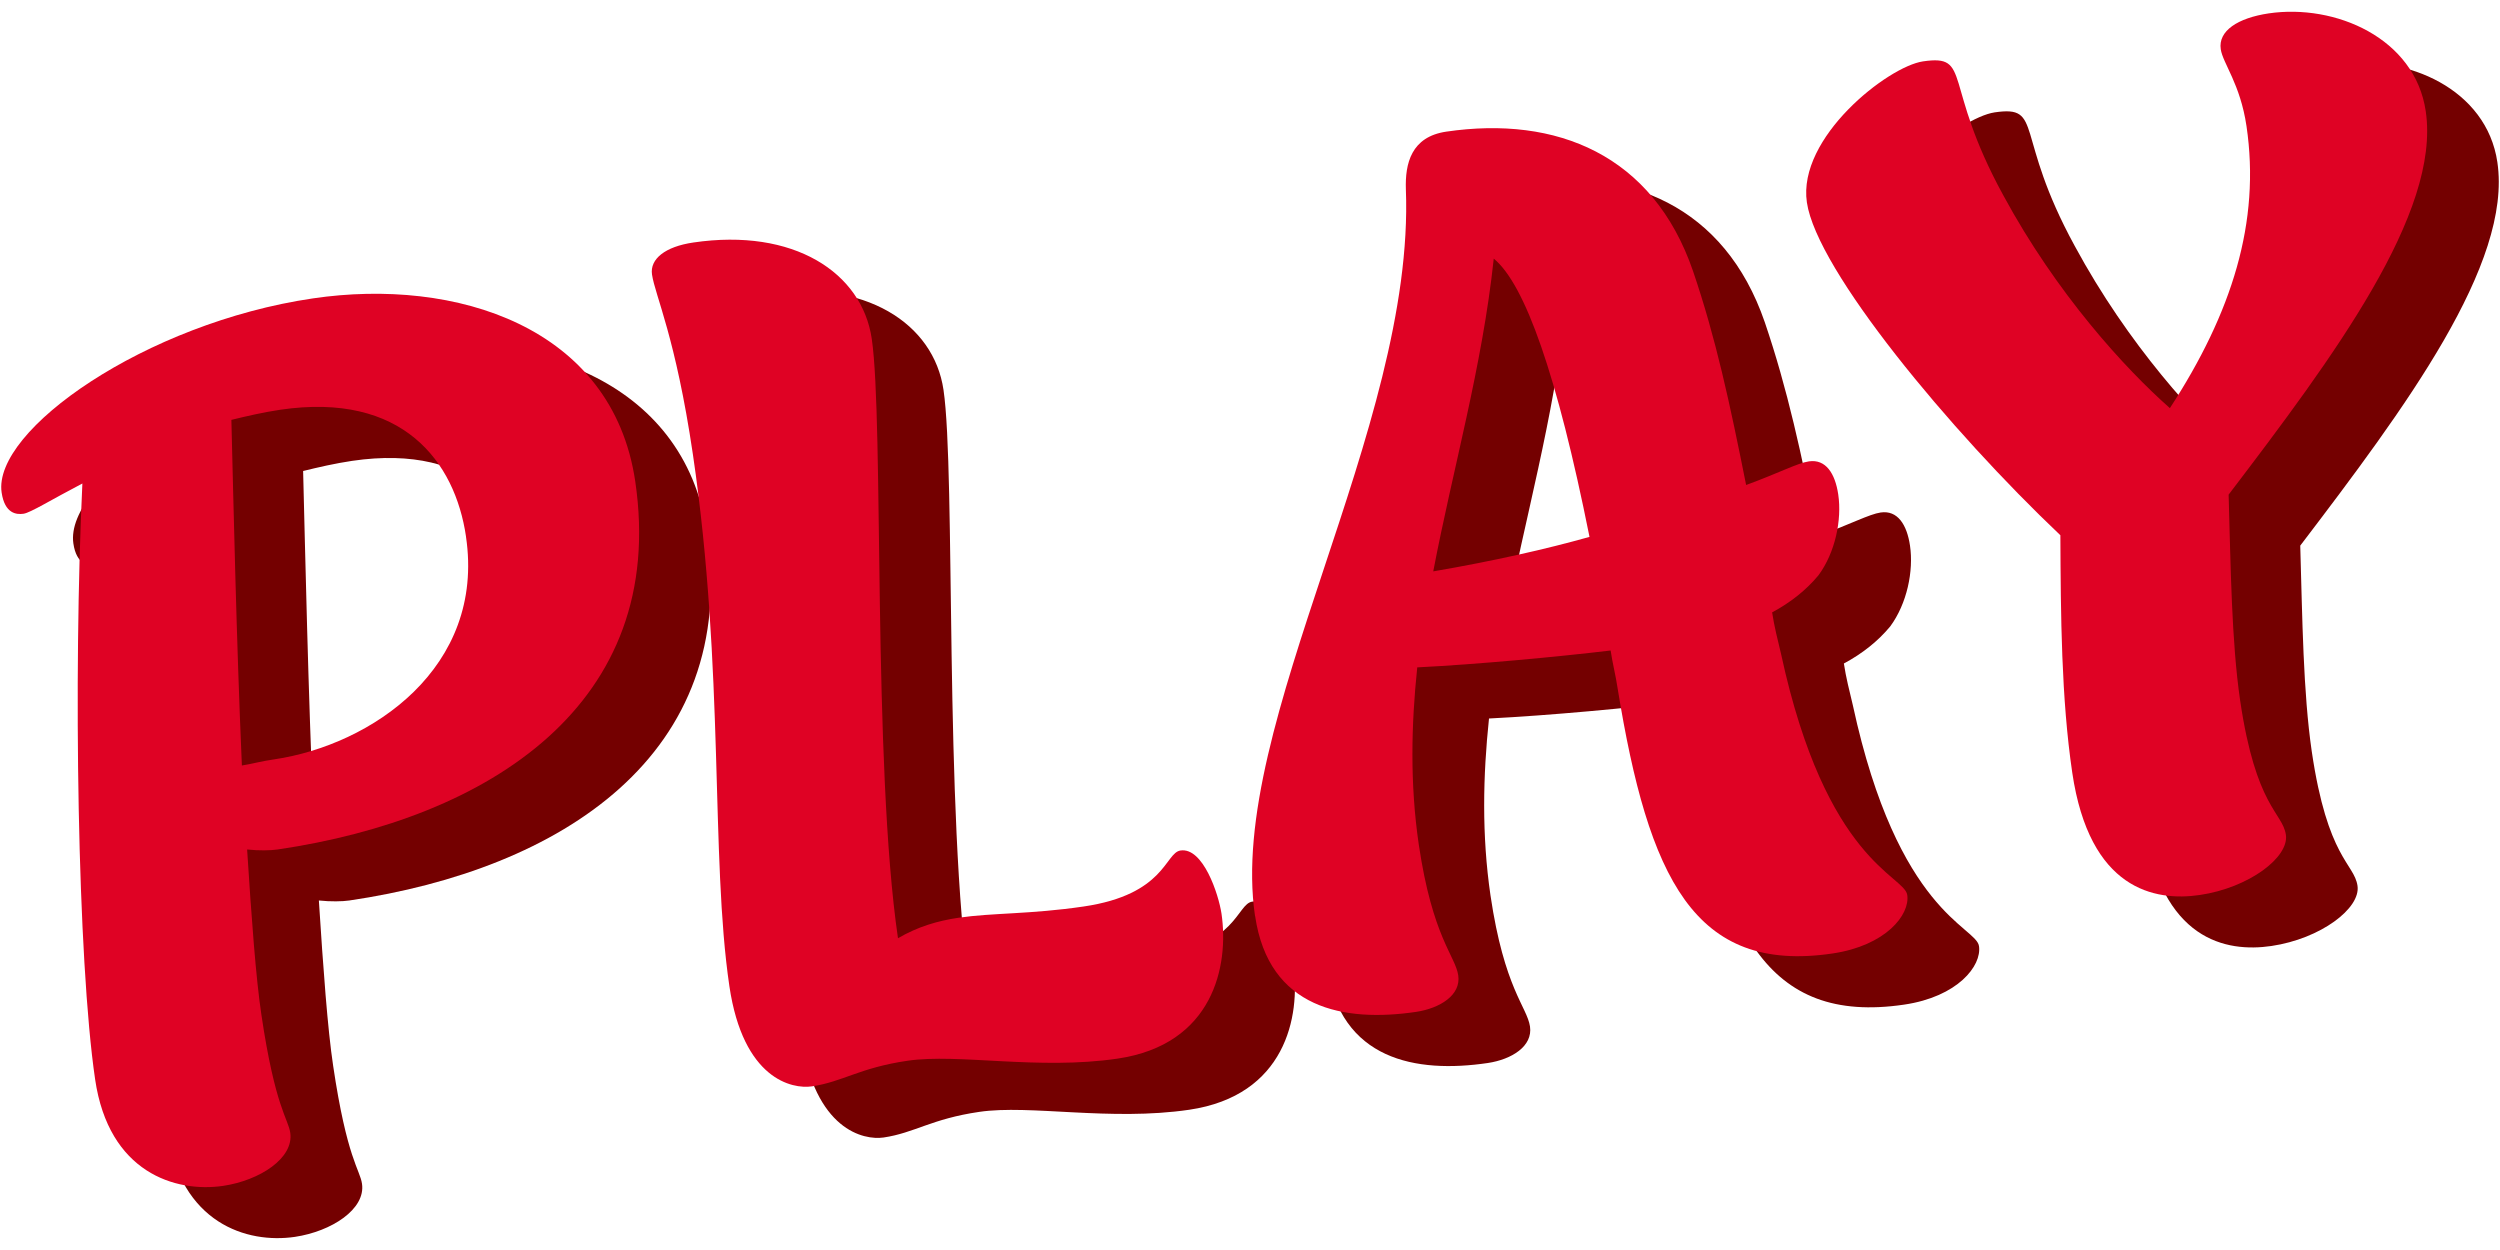 <?xml version="1.0" encoding="UTF-8"?><svg id="Layer_1" xmlns="http://www.w3.org/2000/svg" width="200" height="100" viewBox="0 0 200 100"><defs><style>.cls-1{fill:#740000;}.cls-2{fill:#df0224;}</style></defs><path class="cls-1" d="M25.51,72.05c.35,5.48.7,10.27,1.14,13.2,1.1,7.44,2.15,8.33,2.31,9.45.3,2.03-2.43,3.81-5.37,4.25-3.83.56-9.15-1.07-10.24-8.52-1.41-9.59-1.75-32.24-1.02-47.67-2.46,1.28-4.15,2.34-4.71,2.42s-1.5,0-1.75-1.7c-.73-4.96,11.49-13.56,24.91-15.53,11.39-1.68,23.95,2.24,25.78,14.64,2.62,17.82-11.7,26.96-28.62,29.45-.56.08-1.48.1-2.42,0ZM43.02,47.01c-.88-5.98-5.05-11.59-14.86-10.14-1.35.2-2.69.51-3.91.81.17,6.66.4,17.57.84,27.65.79-.12,1.56-.35,2.58-.49,7.78-1.15,16.9-7.33,15.35-17.81Z"/><path class="cls-1" d="M77.59,79.14c1.59-.92,3.14-1.38,4.83-1.63,2.71-.4,5.72-.27,10.01-.9,6.54-.96,6.51-4.3,7.75-4.48,1.8-.27,3.04,3.47,3.28,5.05.61,4.17-.65,10.47-8.32,11.6-6.32.93-12.74-.43-16.8.17-3.83.56-5.17,1.68-7.65,2.05-1.58.23-5.5-.57-6.6-8.02-1.53-10.38-.36-25.18-2.92-42.55-1.38-9.36-3.02-12.69-3.27-14.38-.18-1.24,1.05-2.23,3.31-2.56,8.01-1.18,13.49,2.39,14.27,7.7.98,6.65.05,33.98,2.1,47.97Z"/><path class="cls-1" d="M106.14,77.36c-2.26-15.34,12.81-38.99,12.07-58.12-.07-2.06.42-4.21,3.24-4.62,8.8-1.29,16.52,1.83,19.73,11.15,1.83,5.38,2.93,10.51,4.25,17.12,2.62-.96,4.12-1.76,5.02-1.89,1.35-.2,2.1.96,2.35,2.65.3,2.03-.24,4.64-1.58,6.46-.98,1.18-2.22,2.17-3.71,2.97.17,1.13.43,2.13.72,3.35,3.6,16.64,9.86,17.68,10.09,19.26.23,1.58-1.71,4.05-5.99,4.68-11.05,1.63-14.71-6.02-17.18-21.21-.15-1.02-.41-2.01-.56-3.03-4.19.5-10.67,1.11-15.47,1.35-.48,4.57-.59,9.31.12,14.16,1.1,7.44,2.92,8.9,3.16,10.48.23,1.58-1.46,2.63-3.37,2.92-5.75.85-11.79-.23-12.88-7.67ZM120.4,49.79c4.83-.83,9.07-1.79,12.5-2.76-2.6-12.98-5.16-20.21-7.66-22.26-.92,8.66-3.28,16.84-4.84,25.02Z"/><path class="cls-1" d="M170.56,46.9c-8.84-8.38-19.49-21.21-20.28-26.63-.76-5.19,6.47-10.86,9.29-11.28,3.95-.58,1.52,1.74,6.41,10.69,4.27,7.9,9.76,13.89,13.34,17.05,4.98-7.65,7.26-14.9,6.13-22.56-.5-3.38-1.89-5.02-2.06-6.15-.22-1.47,1.36-2.5,3.84-2.87,5.3-.78,11.7,1.96,12.56,7.83,1.2,8.12-7.37,19.64-15.77,30.67.17,5.85.23,11.72.92,16.46,1.26,8.57,3.39,8.95,3.66,10.75.27,1.8-2.95,4.24-6.89,4.82-3.61.53-8.82-.43-10.2-9.79-.88-5.98-.92-12.54-.95-18.99Z"/><path class="cls-2" d="M19.77,67.97c.35,5.48.7,10.27,1.14,13.2,1.1,7.44,2.15,8.33,2.31,9.45.3,2.03-2.43,3.81-5.37,4.25-3.83.56-9.15-1.07-10.24-8.52-1.41-9.59-1.75-32.24-1.02-47.67-2.46,1.28-4.15,2.34-4.71,2.42s-1.5,0-1.75-1.7c-.73-4.96,11.49-13.56,24.91-15.53,11.39-1.68,23.95,2.24,25.78,14.64,2.62,17.82-11.7,26.96-28.62,29.45-.56.08-1.48.1-2.42,0ZM37.28,42.92c-.88-5.98-5.05-11.59-14.86-10.14-1.35.2-2.69.51-3.91.81.17,6.66.4,17.57.84,27.65.79-.12,1.56-.35,2.58-.49,7.78-1.15,16.9-7.33,15.35-17.81Z"/><path class="cls-2" d="M71.85,75.05c1.59-.92,3.14-1.38,4.83-1.63,2.71-.4,5.72-.27,10.01-.9,6.54-.96,6.51-4.3,7.75-4.48,1.8-.27,3.04,3.47,3.28,5.05.61,4.17-.65,10.47-8.32,11.6-6.32.93-12.74-.43-16.8.17-3.83.56-5.17,1.68-7.65,2.05-1.58.23-5.5-.57-6.6-8.02-1.53-10.38-.36-25.18-2.92-42.55-1.38-9.36-3.02-12.69-3.27-14.38-.18-1.24,1.05-2.23,3.31-2.56,8.01-1.18,13.49,2.39,14.27,7.7.98,6.65.05,33.98,2.1,47.97Z"/><path class="cls-2" d="M100.4,73.27c-2.26-15.34,12.81-38.99,12.07-58.12-.07-2.06.42-4.21,3.24-4.62,8.8-1.29,16.52,1.83,19.73,11.15,1.83,5.38,2.93,10.51,4.25,17.12,2.62-.96,4.12-1.76,5.02-1.89,1.35-.2,2.1.96,2.35,2.65.3,2.03-.24,4.64-1.58,6.46-.98,1.18-2.22,2.17-3.71,2.97.17,1.13.43,2.13.72,3.35,3.6,16.64,9.86,17.68,10.09,19.26.23,1.58-1.71,4.05-5.99,4.68-11.05,1.63-14.71-6.02-17.18-21.21-.15-1.02-.41-2.01-.56-3.03-4.19.5-10.67,1.11-15.47,1.35-.48,4.57-.59,9.31.12,14.16,1.1,7.44,2.92,8.9,3.16,10.48.23,1.58-1.46,2.63-3.37,2.92-5.75.85-11.79-.23-12.88-7.67ZM114.66,45.71c4.83-.83,9.07-1.79,12.5-2.76-2.6-12.98-5.16-20.21-7.66-22.26-.92,8.66-3.28,16.84-4.84,25.02Z"/><path class="cls-2" d="M164.83,42.82c-8.84-8.38-19.49-21.21-20.28-26.63-.76-5.19,6.47-10.86,9.29-11.28,3.95-.58,1.52,1.74,6.41,10.69,4.27,7.9,9.76,13.89,13.34,17.05,4.98-7.65,7.26-14.9,6.13-22.56-.5-3.38-1.89-5.02-2.06-6.15-.22-1.47,1.36-2.5,3.84-2.87,5.3-.78,11.7,1.96,12.56,7.83,1.2,8.12-7.37,19.64-15.77,30.67.17,5.85.23,11.72.92,16.46,1.26,8.57,3.39,8.95,3.66,10.75.27,1.8-2.95,4.24-6.89,4.82-3.61.53-8.82-.43-10.2-9.79-.88-5.98-.92-12.54-.95-18.99Z"/></svg>
